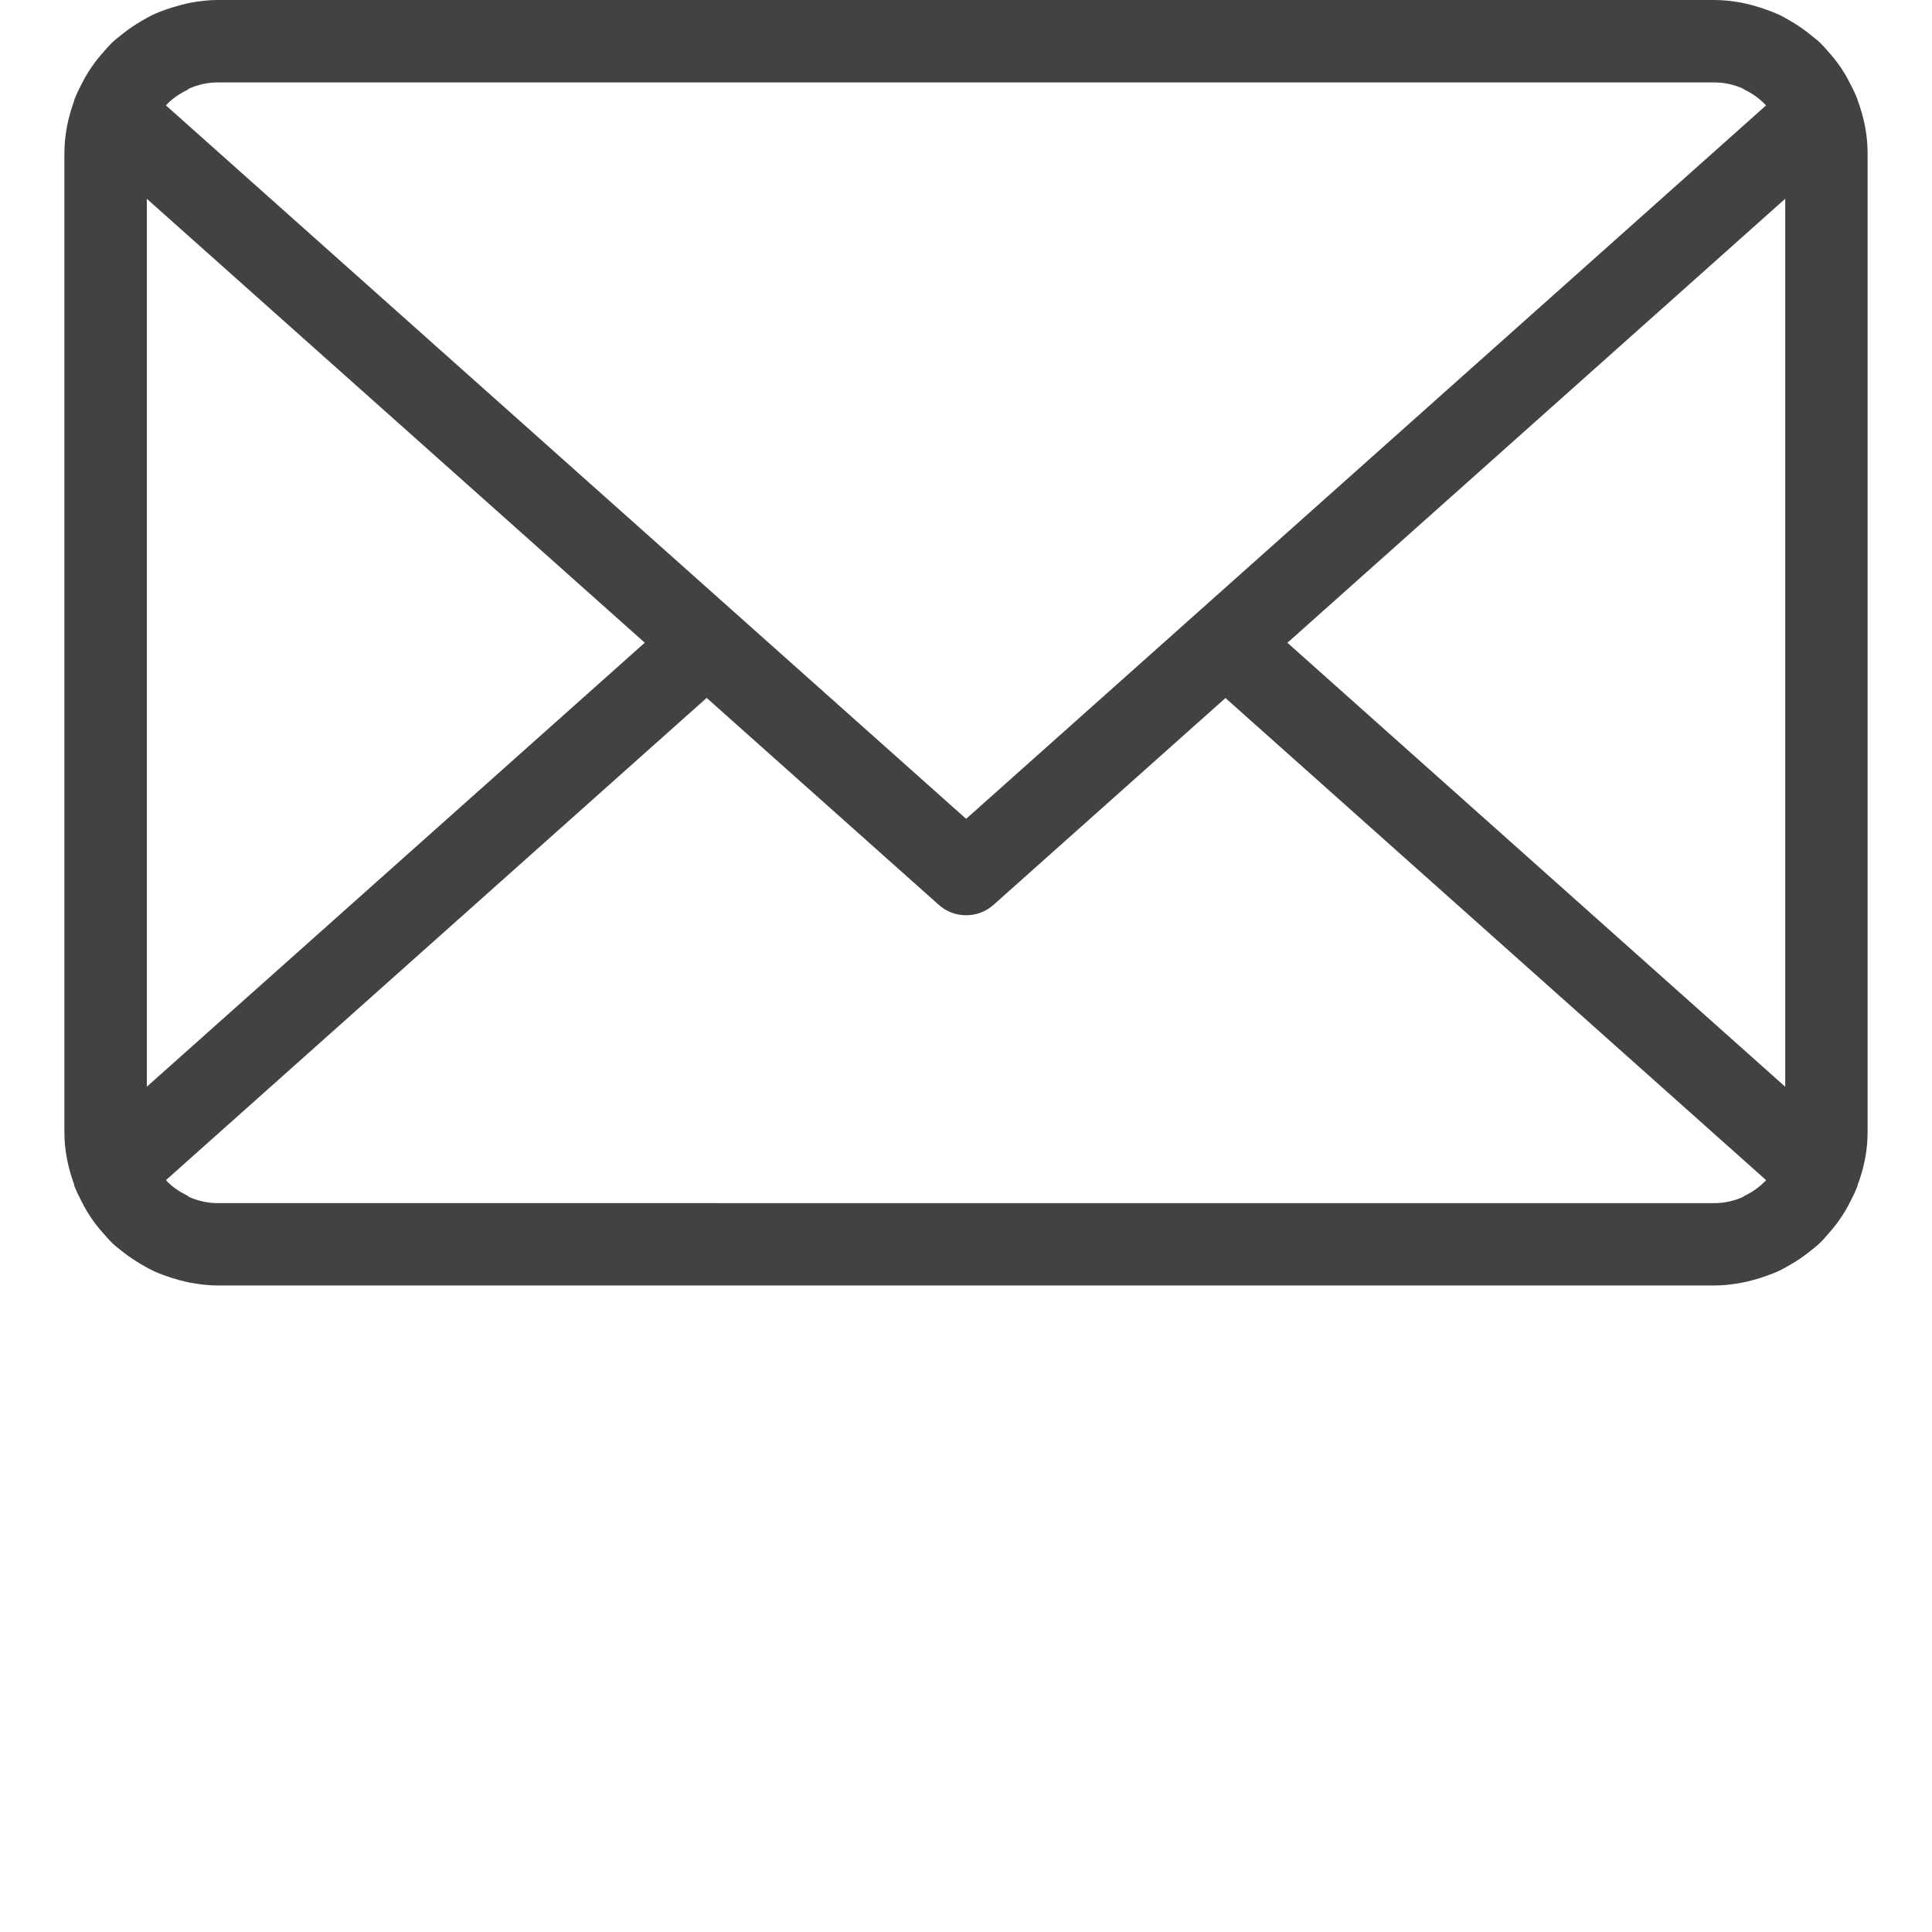 <?xml version="1.0" encoding="utf-8"?>
<!-- Generator: Adobe Illustrator 15.0.0, SVG Export Plug-In . SVG Version: 6.00 Build 0)  -->
<!DOCTYPE svg PUBLIC "-//W3C//DTD SVG 1.0//EN" "http://www.w3.org/TR/2001/REC-SVG-20010904/DTD/svg10.dtd">
<svg version="1.0" id="Layer_1" xmlns="http://www.w3.org/2000/svg" xmlns:xlink="http://www.w3.org/1999/xlink" x="0px" y="0px"
	 width="30px" height="30px" viewBox="0 0 30 30" enable-background="new 0 0 30 30" xml:space="preserve">
<g>
	<g>
		<path fill="#424242" d="M28.844,1.553c-0.001-0.005-0.001-0.011-0.003-0.016c-0.001-0.003-0.003-0.006-0.005-0.01
			c-0.031-0.081-0.069-0.157-0.109-0.233c-0.023-0.046-0.048-0.092-0.074-0.137c-0.042-0.069-0.086-0.136-0.135-0.2
			c-0.033-0.044-0.068-0.085-0.104-0.127c-0.053-0.06-0.104-0.121-0.161-0.175c-0.036-0.035-0.077-0.063-0.116-0.096
			c-0.106-0.089-0.22-0.168-0.341-0.237c-0.058-0.033-0.114-0.067-0.174-0.095c-0.061-0.028-0.122-0.051-0.185-0.074
			c-0.076-0.028-0.153-0.052-0.232-0.073c-0.053-0.013-0.104-0.027-0.159-0.038C26.907,0.017,26.767,0,26.623,0H3.379
			C3.235,0,3.095,0.017,2.956,0.043C2.902,0.052,2.852,0.066,2.799,0.08C2.719,0.101,2.64,0.125,2.562,0.153
			c-0.061,0.022-0.121,0.045-0.18,0.072c-0.063,0.03-0.124,0.065-0.185,0.101c-0.106,0.061-0.206,0.129-0.3,0.206
			c-0.051,0.041-0.104,0.08-0.152,0.125C1.692,0.708,1.645,0.765,1.595,0.821C1.555,0.867,1.515,0.914,1.478,0.963
			c-0.045,0.06-0.086,0.121-0.125,0.185C1.321,1.201,1.292,1.255,1.264,1.311C1.23,1.379,1.195,1.446,1.167,1.518
			C1.165,1.524,1.161,1.53,1.158,1.536c-0.004,0.01-0.003,0.021-0.007,0.031C1.059,1.821,1,2.091,1,2.377v15.207
			c0,0.285,0.059,0.555,0.151,0.808c0.003,0.012,0.003,0.023,0.007,0.034c0.003,0.007,0.007,0.014,0.01,0.021
			c0.027,0.068,0.06,0.133,0.093,0.197c0.03,0.06,0.061,0.118,0.095,0.175c0.038,0.061,0.077,0.119,0.119,0.176
			c0.04,0.054,0.083,0.104,0.127,0.153c0.046,0.053,0.091,0.106,0.142,0.155c0.058,0.055,0.122,0.103,0.185,0.152
			c0.083,0.064,0.169,0.122,0.261,0.176c0.064,0.037,0.128,0.074,0.196,0.106c0.058,0.026,0.116,0.049,0.175,0.07
			c0.079,0.029,0.159,0.054,0.24,0.075c0.052,0.013,0.103,0.026,0.155,0.036c0.139,0.025,0.28,0.043,0.424,0.043h23.244
			c0.144,0,0.285-0.018,0.423-0.043c0.054-0.01,0.104-0.023,0.155-0.036c0.082-0.021,0.161-0.046,0.24-0.075
			c0.06-0.021,0.118-0.044,0.175-0.07c0.067-0.031,0.131-0.069,0.195-0.106c0.095-0.055,0.184-0.115,0.27-0.183
			c0.06-0.047,0.12-0.093,0.175-0.145c0.053-0.051,0.1-0.106,0.147-0.161c0.041-0.047,0.082-0.094,0.119-0.145
			c0.045-0.061,0.087-0.123,0.126-0.188c0.03-0.049,0.057-0.1,0.082-0.151c0.038-0.073,0.075-0.146,0.104-0.223l0.006-0.012
			c0.002-0.007,0.002-0.013,0.004-0.02C28.94,18.148,29,17.874,29,17.584V2.377C29,2.086,28.94,1.811,28.844,1.553z M2.584,1.628
			c0.09-0.096,0.2-0.17,0.317-0.228C2.916,1.393,2.926,1.38,2.94,1.374C3.077,1.313,3.226,1.28,3.379,1.28h23.244
			c0.153,0,0.303,0.034,0.438,0.094c0.009,0.004,0.016,0.013,0.025,0.017c0.123,0.059,0.236,0.138,0.33,0.238
			c0.003,0.003,0.004,0.006,0.006,0.009L15.002,12.715L2.578,1.638C2.581,1.635,2.582,1.631,2.584,1.628z M2.28,16.874V3.087
			l7.732,6.893L2.28,16.874z M27.416,18.334c-0.094,0.099-0.207,0.178-0.329,0.236c-0.01,0.004-0.016,0.013-0.025,0.017
			c-0.136,0.061-0.285,0.095-0.438,0.095H3.379c-0.154,0-0.303-0.034-0.439-0.094c-0.015-0.007-0.025-0.021-0.04-0.027
			c-0.116-0.058-0.225-0.131-0.314-0.225c-0.003-0.004-0.005-0.009-0.008-0.012l8.395-7.487l3.604,3.213
			c0.12,0.108,0.272,0.162,0.425,0.162s0.305-0.054,0.426-0.162l3.601-3.211l8.395,7.486C27.42,18.327,27.419,18.331,27.416,18.334z
			 M27.721,16.875l-7.73-6.894l7.73-6.895V16.875z"/>
	</g>
</g>
</svg>
